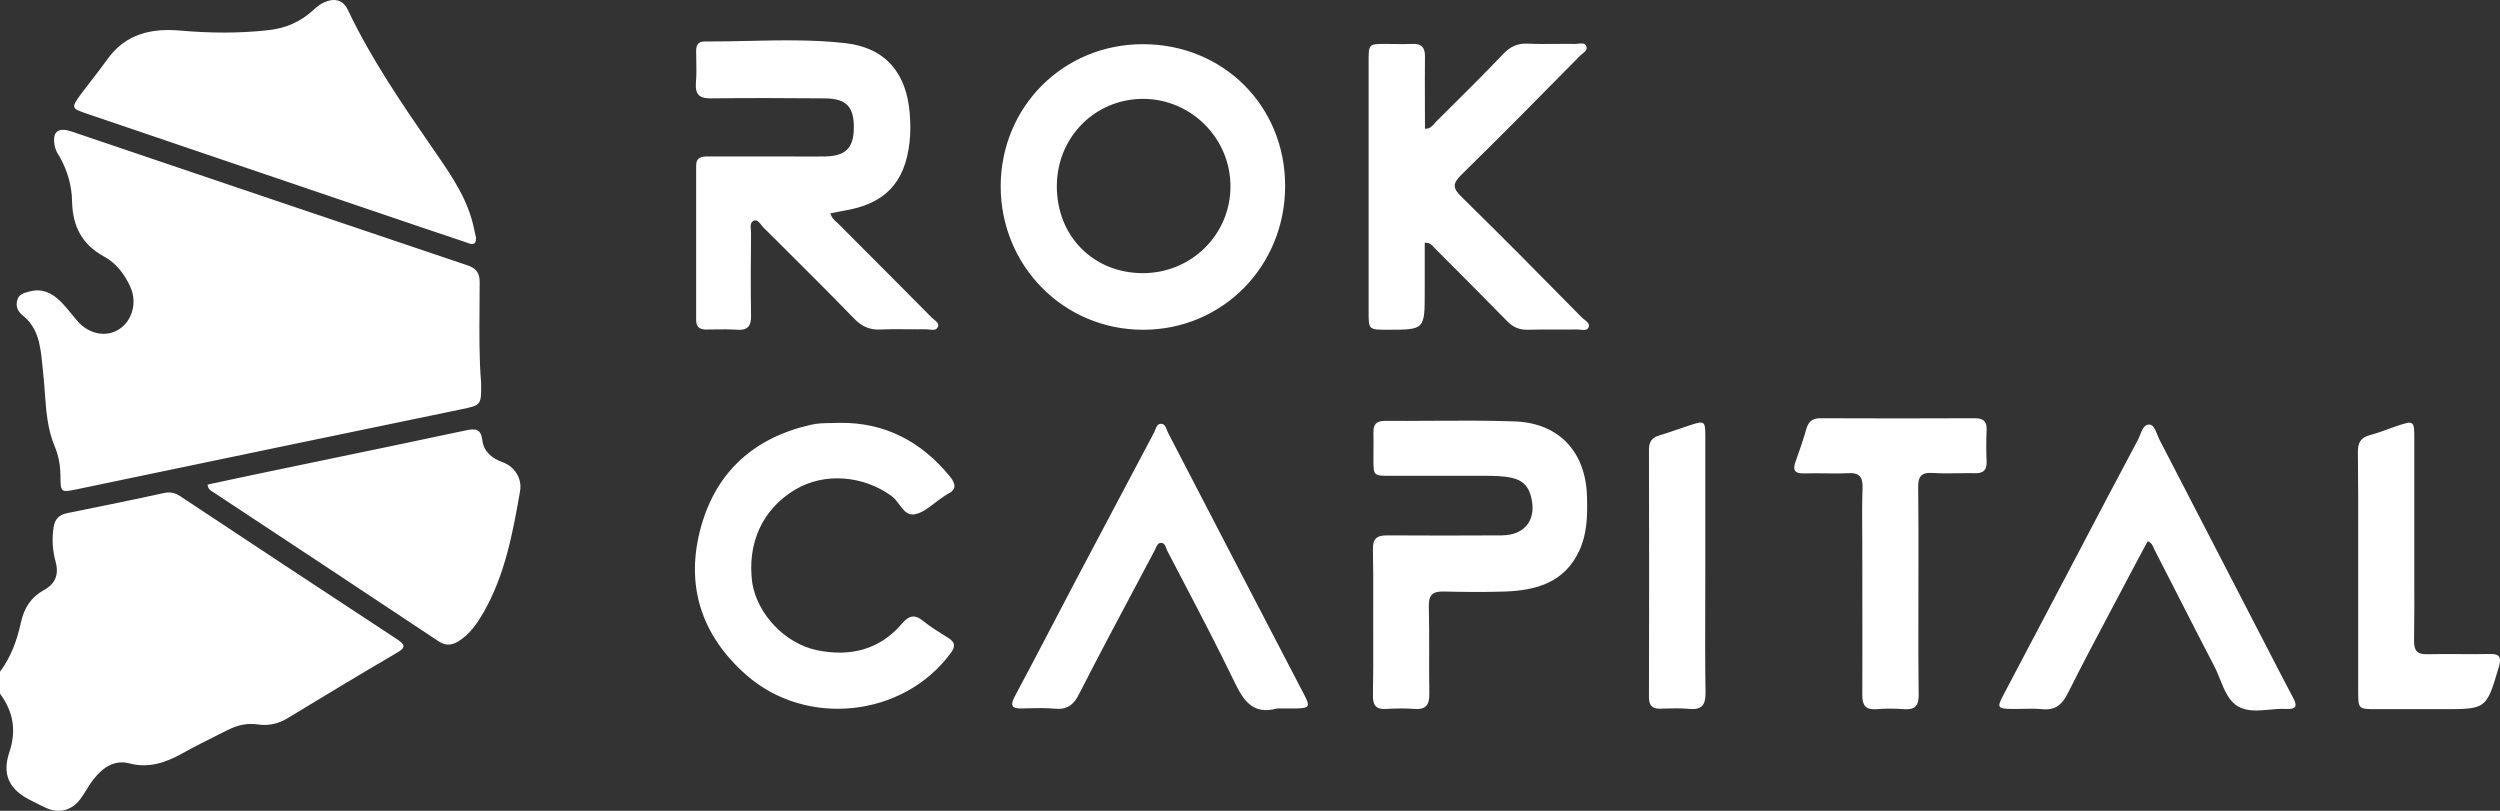 

<svg width="74" height="24" viewBox="0 0 74 24" fill="none" xmlns="http://www.w3.org/2000/svg">
    <rect x="0" y="0" width="74" height="24" fill="#333333" stroke="none"/>
    <path fill-rule="evenodd" clip-rule="evenodd" d="M2.592 3.372C4.013 3.854 5.436 4.338 6.859 4.822C8.282 5.305 9.705 5.789 11.126 6.271C12.007 6.573 12.887 6.868 13.767 7.163L13.767 7.163L13.768 7.163L13.768 7.163L13.768 7.163L13.768 7.163L13.768 7.163L13.768 7.163L13.768 7.163L13.768 7.163L13.768 7.163L13.768 7.163L13.768 7.163C13.785 7.169 13.803 7.176 13.821 7.183C13.944 7.23 14.091 7.286 14.091 7.041C14.069 6.933 14.048 6.84 14.026 6.746L14.026 6.746L14.026 6.746C13.854 5.926 13.403 5.257 12.938 4.581L12.838 4.436C11.919 3.103 11.001 1.772 10.303 0.307C10.167 0.005 9.916 -0.074 9.594 0.07C9.48 0.12 9.372 0.206 9.279 0.293C8.907 0.638 8.47 0.832 7.969 0.89C7.088 0.991 6.208 0.983 5.327 0.904C4.468 0.832 3.716 1.005 3.179 1.753C3.029 1.965 2.871 2.168 2.712 2.372C2.607 2.508 2.502 2.644 2.399 2.782C2.098 3.199 2.105 3.206 2.592 3.372ZM1.181 10.258C1.117 9.898 0.974 9.574 0.673 9.337C0.537 9.229 0.458 9.078 0.508 8.898C0.548 8.714 0.7 8.674 0.846 8.636L0.888 8.625C1.239 8.531 1.525 8.668 1.768 8.898C1.897 9.022 2.012 9.163 2.127 9.305L2.127 9.305C2.179 9.369 2.231 9.433 2.284 9.495C2.621 9.884 3.115 9.991 3.501 9.761C3.902 9.524 4.074 8.97 3.859 8.495C3.687 8.114 3.444 7.79 3.072 7.589C2.427 7.236 2.148 6.689 2.134 5.97C2.126 5.495 1.998 5.049 1.761 4.632C1.704 4.545 1.647 4.445 1.625 4.344C1.532 3.912 1.704 3.754 2.112 3.891L2.113 3.891L2.113 3.891L2.113 3.891L2.114 3.891C6.022 5.215 9.931 6.538 13.84 7.855C14.091 7.941 14.198 8.071 14.198 8.344C14.198 8.586 14.196 8.828 14.194 9.07V9.07V9.07V9.07V9.07V9.07V9.07V9.07V9.07V9.071V9.071V9.071V9.071V9.071C14.188 9.842 14.181 10.607 14.241 11.33C14.248 11.992 14.248 11.992 13.661 12.114C10.424 12.783 7.191 13.457 3.955 14.132L3.955 14.132L3.954 14.132L2.284 14.481C1.797 14.582 1.79 14.582 1.79 14.071C1.783 13.776 1.74 13.502 1.625 13.229C1.404 12.706 1.365 12.155 1.326 11.603C1.311 11.404 1.297 11.204 1.274 11.006C1.266 10.935 1.259 10.864 1.253 10.793C1.235 10.613 1.217 10.433 1.181 10.258ZM5.348 14.696C7.475 16.106 9.609 17.516 11.749 18.919C11.986 19.077 12.029 19.164 11.749 19.322C10.654 19.962 9.573 20.617 8.492 21.271L8.492 21.271L8.492 21.272C8.22 21.43 7.933 21.488 7.632 21.444C7.317 21.394 7.024 21.466 6.737 21.61C6.654 21.652 6.571 21.693 6.487 21.735C6.113 21.922 5.739 22.109 5.37 22.315C4.897 22.574 4.396 22.747 3.831 22.596C3.387 22.48 3.043 22.718 2.778 23.056C2.695 23.159 2.625 23.271 2.555 23.384C2.498 23.475 2.441 23.566 2.377 23.653C2.126 23.991 1.74 24.092 1.36 23.912C1.263 23.872 1.172 23.824 1.081 23.776L1.081 23.776L1.081 23.776C1.024 23.746 0.967 23.717 0.909 23.689C0.279 23.38 0.05 22.934 0.279 22.257C0.494 21.61 0.387 21.056 0 20.531V19.883C0.329 19.444 0.508 18.941 0.623 18.408C0.716 17.998 0.916 17.682 1.289 17.473C1.625 17.293 1.754 17.02 1.647 16.631C1.554 16.293 1.532 15.948 1.589 15.595C1.625 15.372 1.74 15.243 1.976 15.192C2.936 14.998 3.895 14.804 4.847 14.595C5.041 14.552 5.191 14.588 5.348 14.696ZM24.415 2.912C23.293 2.904 22.179 2.897 21.057 2.912C20.721 2.919 20.57 2.818 20.599 2.444C20.619 2.227 20.614 2.007 20.61 1.788V1.788V1.788C20.608 1.694 20.606 1.601 20.606 1.509C20.606 1.343 20.663 1.228 20.849 1.228C21.281 1.23 21.713 1.221 22.145 1.211C23.108 1.19 24.071 1.169 25.031 1.278C26.212 1.415 26.835 2.163 26.928 3.358C26.95 3.645 26.957 3.94 26.921 4.221C26.785 5.422 26.177 6.041 24.988 6.235C24.908 6.249 24.827 6.265 24.742 6.282L24.742 6.282C24.69 6.293 24.636 6.304 24.58 6.315C24.613 6.444 24.691 6.512 24.76 6.573C24.78 6.59 24.799 6.607 24.816 6.624C25.121 6.931 25.427 7.237 25.733 7.544L25.734 7.545L25.735 7.545L25.735 7.545L25.735 7.546L25.736 7.546L25.736 7.547L25.736 7.547L25.737 7.547L25.737 7.548L25.738 7.548C26.349 8.162 26.963 8.776 27.573 9.394C27.592 9.413 27.616 9.432 27.64 9.452C27.716 9.514 27.799 9.58 27.766 9.667C27.722 9.782 27.613 9.768 27.509 9.755C27.476 9.75 27.444 9.746 27.415 9.746C27.235 9.749 27.053 9.747 26.872 9.746H26.872C26.599 9.743 26.325 9.741 26.055 9.754C25.747 9.768 25.518 9.667 25.296 9.444C24.557 8.683 23.802 7.933 23.046 7.179L23.046 7.179L22.589 6.725C22.57 6.705 22.55 6.68 22.531 6.655C22.472 6.579 22.409 6.498 22.317 6.53C22.205 6.576 22.216 6.696 22.226 6.805C22.229 6.835 22.231 6.864 22.231 6.89C22.224 7.703 22.217 8.523 22.231 9.336C22.238 9.646 22.138 9.782 21.823 9.761C21.603 9.745 21.379 9.748 21.157 9.751H21.157H21.157H21.157H21.157H21.157H21.156H21.156H21.156H21.156H21.156C21.068 9.752 20.98 9.754 20.892 9.754C20.699 9.754 20.606 9.667 20.606 9.473V4.904C20.606 4.645 20.778 4.631 20.971 4.631H23.262C23.388 4.631 23.515 4.632 23.642 4.633H23.642H23.642H23.642H23.642H23.642H23.642H23.643H23.643H23.643H23.643C23.898 4.634 24.155 4.636 24.408 4.631C25.038 4.624 25.274 4.379 25.274 3.761C25.274 3.156 25.045 2.919 24.422 2.912L24.415 2.912ZM33.837 9.761C36.186 9.761 38.04 7.883 38.04 5.502C38.04 3.135 36.208 1.308 33.83 1.308C31.475 1.308 29.628 3.157 29.62 5.509C29.62 7.876 31.489 9.761 33.837 9.761ZM33.83 2.926C35.262 2.926 36.429 4.099 36.422 5.531C36.415 6.948 35.262 8.085 33.83 8.085C32.363 8.085 31.282 6.991 31.282 5.516C31.282 4.07 32.398 2.934 33.83 2.926ZM14.277 13.034C14.32 13.372 14.563 13.567 14.878 13.682C15.236 13.811 15.458 14.164 15.394 14.538C15.179 15.775 14.95 17.013 14.313 18.128C14.119 18.459 13.905 18.776 13.568 18.984C13.367 19.106 13.188 19.121 12.974 18.977C10.769 17.51 8.558 16.05 6.347 14.59L6.347 14.59L6.345 14.589L6.344 14.588C6.33 14.579 6.316 14.57 6.301 14.562L6.301 14.562L6.301 14.561L6.301 14.561C6.235 14.523 6.161 14.478 6.143 14.344C6.376 14.295 6.609 14.245 6.842 14.194L6.842 14.194L6.842 14.194L6.842 14.194L6.842 14.194L6.842 14.194L6.842 14.194C7.126 14.133 7.41 14.072 7.697 14.013C8.331 13.88 8.965 13.749 9.598 13.617L9.599 13.617C10.998 13.327 12.396 13.036 13.79 12.739C14.069 12.682 14.234 12.682 14.277 13.034ZM46.833 9.408C45.651 8.206 44.463 7.005 43.26 5.825C43.009 5.58 42.981 5.444 43.253 5.177C44.441 4.012 45.608 2.832 46.775 1.645C46.794 1.626 46.817 1.608 46.84 1.59C46.916 1.529 46.998 1.464 46.954 1.364C46.911 1.271 46.809 1.282 46.712 1.293C46.682 1.296 46.652 1.3 46.625 1.3C46.439 1.297 46.253 1.299 46.067 1.3C45.787 1.303 45.508 1.305 45.229 1.292C44.928 1.278 44.713 1.372 44.506 1.587C43.948 2.173 43.374 2.742 42.798 3.314L42.508 3.602C42.491 3.619 42.474 3.638 42.458 3.658C42.392 3.735 42.322 3.816 42.179 3.811C42.179 3.57 42.178 3.33 42.177 3.092V3.092C42.176 2.619 42.174 2.15 42.179 1.681C42.186 1.408 42.078 1.285 41.799 1.3C41.623 1.309 41.45 1.306 41.276 1.303C41.188 1.301 41.1 1.3 41.012 1.3C40.518 1.3 40.511 1.307 40.511 1.803V9.214C40.511 9.485 40.511 9.622 40.579 9.691C40.648 9.76 40.788 9.76 41.069 9.76C42.172 9.76 42.172 9.76 42.172 8.638V7.185C42.316 7.179 42.374 7.244 42.428 7.303C42.438 7.314 42.448 7.326 42.458 7.336C42.637 7.516 42.816 7.695 42.996 7.875C43.534 8.415 44.074 8.956 44.606 9.501C44.785 9.688 44.978 9.768 45.236 9.76C45.514 9.752 45.795 9.753 46.075 9.754C46.285 9.755 46.495 9.756 46.704 9.753C46.73 9.753 46.759 9.756 46.788 9.759C46.886 9.77 46.987 9.781 47.026 9.681C47.059 9.586 46.976 9.521 46.897 9.46C46.874 9.443 46.852 9.425 46.833 9.408ZM26.398 14.688C25.554 14.07 24.401 13.976 23.535 14.494C22.561 15.077 22.11 16.084 22.267 17.257C22.418 18.178 23.234 19.055 24.2 19.25C25.167 19.444 26.04 19.235 26.699 18.458C26.921 18.199 27.093 18.185 27.343 18.394C27.546 18.558 27.773 18.698 27.996 18.836L28.059 18.876C28.274 19.005 28.289 19.135 28.138 19.336C26.742 21.228 23.878 21.545 22.095 19.983C20.742 18.797 20.27 17.293 20.756 15.573C21.215 13.94 22.346 12.947 24.007 12.573C24.2 12.527 24.397 12.525 24.61 12.522C24.697 12.521 24.787 12.52 24.881 12.516C26.191 12.508 27.272 13.062 28.124 14.113C28.296 14.329 28.317 14.487 28.052 14.624C28.011 14.642 27.972 14.67 27.934 14.697C27.913 14.712 27.893 14.726 27.873 14.739C27.8 14.788 27.728 14.843 27.656 14.899C27.474 15.039 27.291 15.18 27.086 15.221C26.866 15.268 26.744 15.103 26.618 14.933L26.618 14.933C26.551 14.843 26.483 14.751 26.398 14.688ZM44.821 12.473C43.996 12.445 43.168 12.45 42.341 12.455C41.891 12.458 41.44 12.461 40.99 12.458C40.74 12.458 40.647 12.566 40.654 12.804C40.658 12.981 40.657 13.155 40.655 13.33V13.331V13.331V13.331V13.332V13.332C40.654 13.419 40.654 13.507 40.654 13.595C40.654 14.077 40.661 14.084 41.126 14.084H43.919C44.205 14.084 44.491 14.084 44.771 14.149C45.05 14.214 45.229 14.379 45.308 14.66C45.508 15.351 45.164 15.84 44.456 15.847C43.324 15.854 42.186 15.854 41.055 15.847C40.747 15.847 40.632 15.948 40.639 16.264C40.65 16.793 40.649 17.326 40.648 17.858C40.647 18.034 40.647 18.211 40.647 18.387C40.647 18.57 40.647 18.753 40.648 18.936V18.937V18.937V18.937V18.937V18.937C40.649 19.485 40.65 20.031 40.639 20.581C40.632 20.869 40.725 21.006 41.033 20.984C41.305 20.97 41.584 20.962 41.857 20.984C42.2 21.013 42.315 20.869 42.308 20.531C42.301 20.138 42.302 19.746 42.303 19.353C42.304 18.882 42.305 18.412 42.293 17.941C42.286 17.61 42.408 17.502 42.73 17.509C43.339 17.523 43.947 17.53 44.556 17.509C45.48 17.473 46.31 17.243 46.747 16.3C46.976 15.804 46.99 15.279 46.976 14.754C46.962 13.394 46.16 12.516 44.821 12.473ZM65.531 16.128C66.066 17.164 66.601 18.2 67.138 19.236C67.382 19.71 67.632 20.192 67.883 20.667C68.012 20.905 67.954 20.998 67.689 20.984H67.654C67.498 20.977 67.335 20.992 67.172 21.006C66.842 21.036 66.514 21.066 66.25 20.912C65.973 20.755 65.842 20.427 65.711 20.102L65.71 20.102L65.71 20.102C65.655 19.964 65.6 19.827 65.534 19.703C65.188 19.041 64.849 18.375 64.51 17.711L64.51 17.71L64.509 17.71L64.509 17.71L64.509 17.709C64.267 17.234 64.025 16.759 63.78 16.286C63.772 16.269 63.764 16.251 63.756 16.232C63.724 16.154 63.688 16.066 63.572 16.02C63.336 16.459 63.1 16.898 62.871 17.336C62.751 17.562 62.632 17.788 62.512 18.014L62.51 18.017C62.071 18.846 61.631 19.675 61.21 20.516C61.038 20.862 60.83 21.034 60.436 20.991C60.247 20.973 60.055 20.977 59.863 20.982C59.743 20.984 59.624 20.987 59.506 20.984C59.141 20.977 59.112 20.934 59.277 20.617C59.498 20.193 59.722 19.77 59.946 19.347C60.17 18.925 60.394 18.502 60.615 18.077C60.911 17.516 61.207 16.954 61.502 16.392C62.092 15.268 62.682 14.144 63.279 13.027C63.303 12.982 63.324 12.929 63.345 12.876C63.405 12.724 63.467 12.566 63.615 12.566C63.738 12.566 63.801 12.725 63.86 12.874C63.881 12.926 63.901 12.977 63.923 13.02C64.46 14.056 64.996 15.092 65.531 16.128ZM34.575 12.811C34.563 12.788 34.553 12.761 34.543 12.734C34.509 12.643 34.472 12.545 34.367 12.545C34.26 12.545 34.225 12.639 34.193 12.725C34.182 12.753 34.172 12.781 34.16 12.804L31.84 17.185C31.64 17.567 31.44 17.949 31.24 18.331C30.841 19.095 30.441 19.859 30.036 20.617C29.885 20.898 29.964 20.977 30.25 20.97L30.389 20.966H30.389C30.665 20.959 30.941 20.952 31.217 20.977C31.575 21.013 31.776 20.876 31.94 20.545C32.514 19.421 33.104 18.311 33.696 17.2C33.858 16.895 34.02 16.591 34.181 16.286C34.191 16.268 34.2 16.248 34.209 16.227C34.241 16.155 34.275 16.076 34.353 16.07C34.459 16.059 34.491 16.148 34.52 16.228C34.529 16.252 34.537 16.274 34.546 16.293C34.693 16.574 34.839 16.855 34.986 17.136C35.516 18.149 36.045 19.162 36.544 20.193C36.816 20.761 37.102 21.164 37.804 20.97H38.377C38.756 20.962 38.785 20.912 38.613 20.581C37.267 17.998 35.921 15.408 34.575 12.811ZM53.878 12.38C55.403 12.387 56.928 12.387 58.453 12.38C58.689 12.38 58.811 12.459 58.804 12.704C58.79 13.027 58.79 13.351 58.804 13.675C58.811 13.934 58.689 14.013 58.453 14.006C58.294 14.003 58.133 14.006 57.972 14.008C57.714 14.012 57.456 14.016 57.2 13.999C56.856 13.977 56.771 14.121 56.778 14.438C56.788 15.203 56.787 15.965 56.786 16.729L56.786 16.735C56.785 16.988 56.785 17.241 56.785 17.495C56.785 17.751 56.785 18.006 56.784 18.261C56.783 19.025 56.781 19.787 56.792 20.553C56.799 20.884 56.692 21.013 56.362 20.992C56.09 20.97 55.811 20.97 55.539 20.992C55.224 21.013 55.124 20.884 55.124 20.574C55.129 19.577 55.127 18.579 55.125 17.581L55.125 17.574C55.125 17.078 55.124 16.581 55.124 16.085C55.124 15.931 55.123 15.777 55.121 15.623C55.119 15.237 55.116 14.852 55.131 14.466C55.145 14.128 55.052 13.984 54.694 14.006C54.463 14.018 54.232 14.014 54 14.011C53.802 14.009 53.604 14.006 53.406 14.013C53.112 14.02 53.055 13.912 53.155 13.646C53.269 13.33 53.377 13.013 53.47 12.689C53.534 12.481 53.642 12.38 53.878 12.38ZM73.704 19.358C73.392 19.365 73.082 19.363 72.773 19.361C72.463 19.36 72.153 19.358 71.842 19.365C71.541 19.372 71.456 19.257 71.456 18.969C71.466 18.316 71.465 17.659 71.463 17.004V17.003C71.463 16.785 71.463 16.568 71.463 16.351V13.012C71.463 12.727 71.463 12.583 71.394 12.533C71.325 12.483 71.185 12.53 70.904 12.624C70.828 12.65 70.752 12.678 70.676 12.706L70.676 12.706C70.504 12.768 70.334 12.831 70.159 12.876C69.873 12.948 69.787 13.113 69.794 13.394C69.805 14.29 69.804 15.19 69.802 16.088C69.802 16.387 69.802 16.686 69.802 16.984V20.43C69.802 20.713 69.802 20.854 69.872 20.923C69.94 20.991 70.076 20.991 70.346 20.991H72.315C72.954 20.991 73.274 20.991 73.48 20.837C73.687 20.683 73.779 20.374 73.962 19.753L73.969 19.732C74.04 19.466 74.004 19.351 73.704 19.358ZM50.477 12.869V16.746C50.477 17.106 50.476 17.466 50.475 17.826C50.472 18.725 50.469 19.622 50.484 20.516C50.484 20.883 50.362 21.013 50.005 20.984C49.759 20.959 49.514 20.966 49.268 20.973C49.227 20.975 49.186 20.976 49.145 20.977C48.895 20.984 48.809 20.869 48.809 20.631C48.816 18.192 48.816 15.746 48.809 13.307C48.809 13.084 48.895 12.955 49.109 12.89C49.3 12.835 49.488 12.769 49.675 12.704C49.804 12.659 49.933 12.615 50.062 12.574C50.441 12.451 50.477 12.473 50.477 12.869Z" fill="white"/>
    </svg>
    
